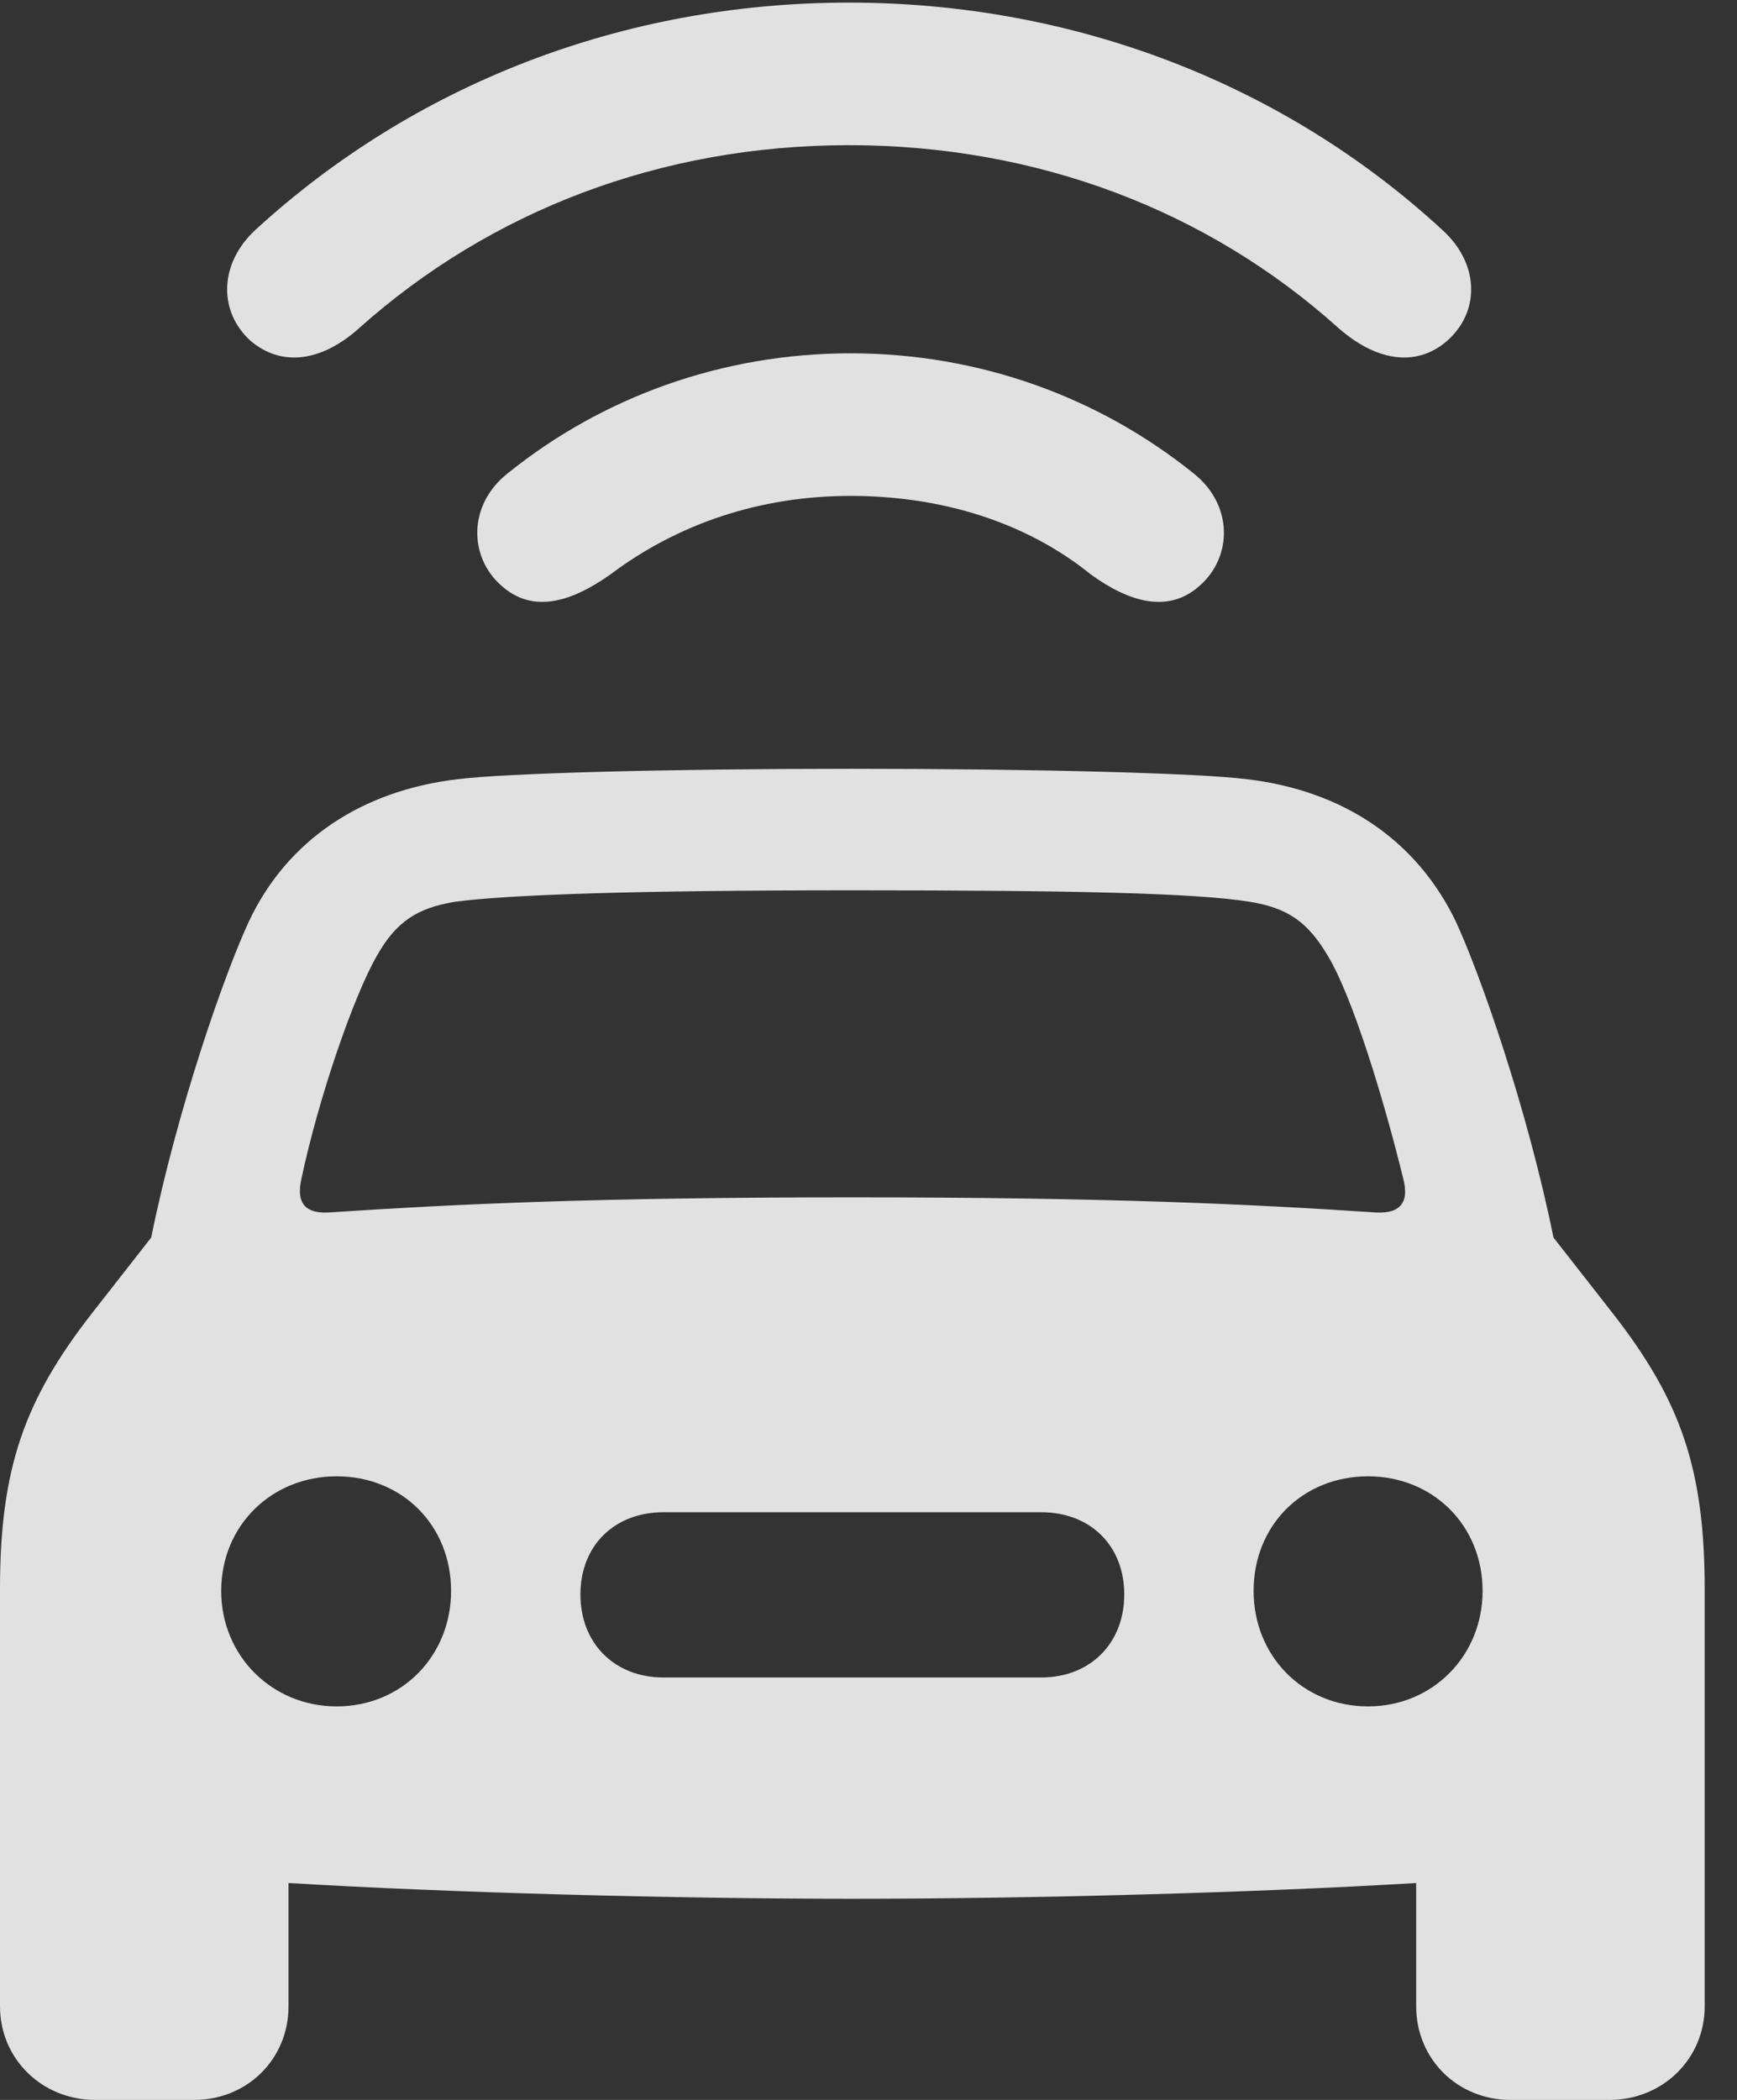 <?xml version="1.0" encoding="UTF-8"?>
<!--Generator: Apple Native CoreSVG 232.5-->
<!DOCTYPE svg
PUBLIC "-//W3C//DTD SVG 1.1//EN"
       "http://www.w3.org/Graphics/SVG/1.1/DTD/svg11.dtd">
<svg version="1.1" xmlns="http://www.w3.org/2000/svg" xmlns:xlink="http://www.w3.org/1999/xlink" width="19.404" height="23.447">
 <rect width="100%" height="100%" fill="#333333" stroke="none"/>
 <g>
  <rect height="23.447" opacity="0" width="19.404" x="0" y="0"/>
  <path d="M9.482 1.621C11.592 1.621 13.496 2.354 14.951 3.662C15.361 4.023 15.81 4.111 16.162 3.809C16.533 3.486 16.533 2.949 16.113 2.568C14.355 0.947 12.012 0.029 9.482 0.029C6.953 0.029 4.619 0.947 2.852 2.568C2.441 2.949 2.441 3.486 2.803 3.809C3.164 4.111 3.613 4.023 4.014 3.662C5.479 2.354 7.383 1.621 9.482 1.621Z" fill="#ffffff" fill-opacity="0.85"/>
  <path d="M9.502 5.537C10.518 5.537 11.465 5.83 12.188 6.416C12.607 6.719 13.047 6.855 13.398 6.543C13.77 6.221 13.779 5.635 13.33 5.283C12.275 4.434 10.938 3.945 9.502 3.945C8.066 3.945 6.729 4.434 5.674 5.283C5.225 5.635 5.234 6.221 5.605 6.543C5.957 6.855 6.387 6.719 6.816 6.416C7.568 5.85 8.486 5.537 9.502 5.537Z" fill="#ffffff" fill-opacity="0.85"/>
  <path d="M9.521 21.201C11.514 21.201 14.033 21.133 15.82 21.025L15.82 22.402C15.82 22.988 16.279 23.447 16.875 23.447L17.979 23.447C18.574 23.447 19.043 22.988 19.043 22.402L19.043 17.744C19.043 16.396 18.77 15.635 18.027 14.678L17.354 13.818C17.061 12.373 16.533 10.869 16.26 10.283C15.82 9.375 15 8.828 13.935 8.701C13.408 8.633 11.592 8.584 9.521 8.584C7.451 8.584 5.635 8.633 5.107 8.701C4.043 8.828 3.213 9.375 2.783 10.283C2.51 10.869 1.982 12.373 1.689 13.818L1.016 14.678C0.273 15.635 0 16.396 0 17.744L0 22.402C0 22.988 0.469 23.447 1.064 23.447L2.168 23.447C2.764 23.447 3.223 22.988 3.223 22.402L3.223 21.025C5.01 21.133 7.529 21.201 9.521 21.201ZM3.369 13.154C3.555 12.275 3.945 11.133 4.209 10.674C4.424 10.293 4.658 10.137 5.088 10.068C5.693 9.99 7.051 9.941 9.521 9.941C11.992 9.941 13.35 9.971 13.955 10.068C14.385 10.137 14.609 10.293 14.834 10.674C15.107 11.123 15.459 12.275 15.674 13.154C15.752 13.447 15.625 13.565 15.322 13.535C13.994 13.447 12.412 13.369 9.521 13.369C6.631 13.369 5.049 13.447 3.721 13.535C3.418 13.565 3.301 13.447 3.369 13.154ZM3.76 19.053C3.037 19.053 2.471 18.486 2.471 17.764C2.471 17.031 3.037 16.484 3.76 16.484C4.492 16.484 5.039 17.031 5.039 17.764C5.039 18.486 4.492 19.053 3.76 19.053ZM7.412 18.73C6.865 18.73 6.484 18.35 6.484 17.803C6.484 17.256 6.865 16.885 7.412 16.885L11.631 16.885C12.178 16.885 12.559 17.256 12.559 17.803C12.559 18.35 12.178 18.73 11.631 18.73ZM15.283 19.053C14.551 19.053 14.004 18.486 14.004 17.764C14.004 17.031 14.551 16.484 15.283 16.484C16.006 16.484 16.562 17.031 16.562 17.764C16.562 18.486 16.006 19.053 15.283 19.053Z" fill="#ffffff" fill-opacity="0.85"/>
 </g>
</svg>
